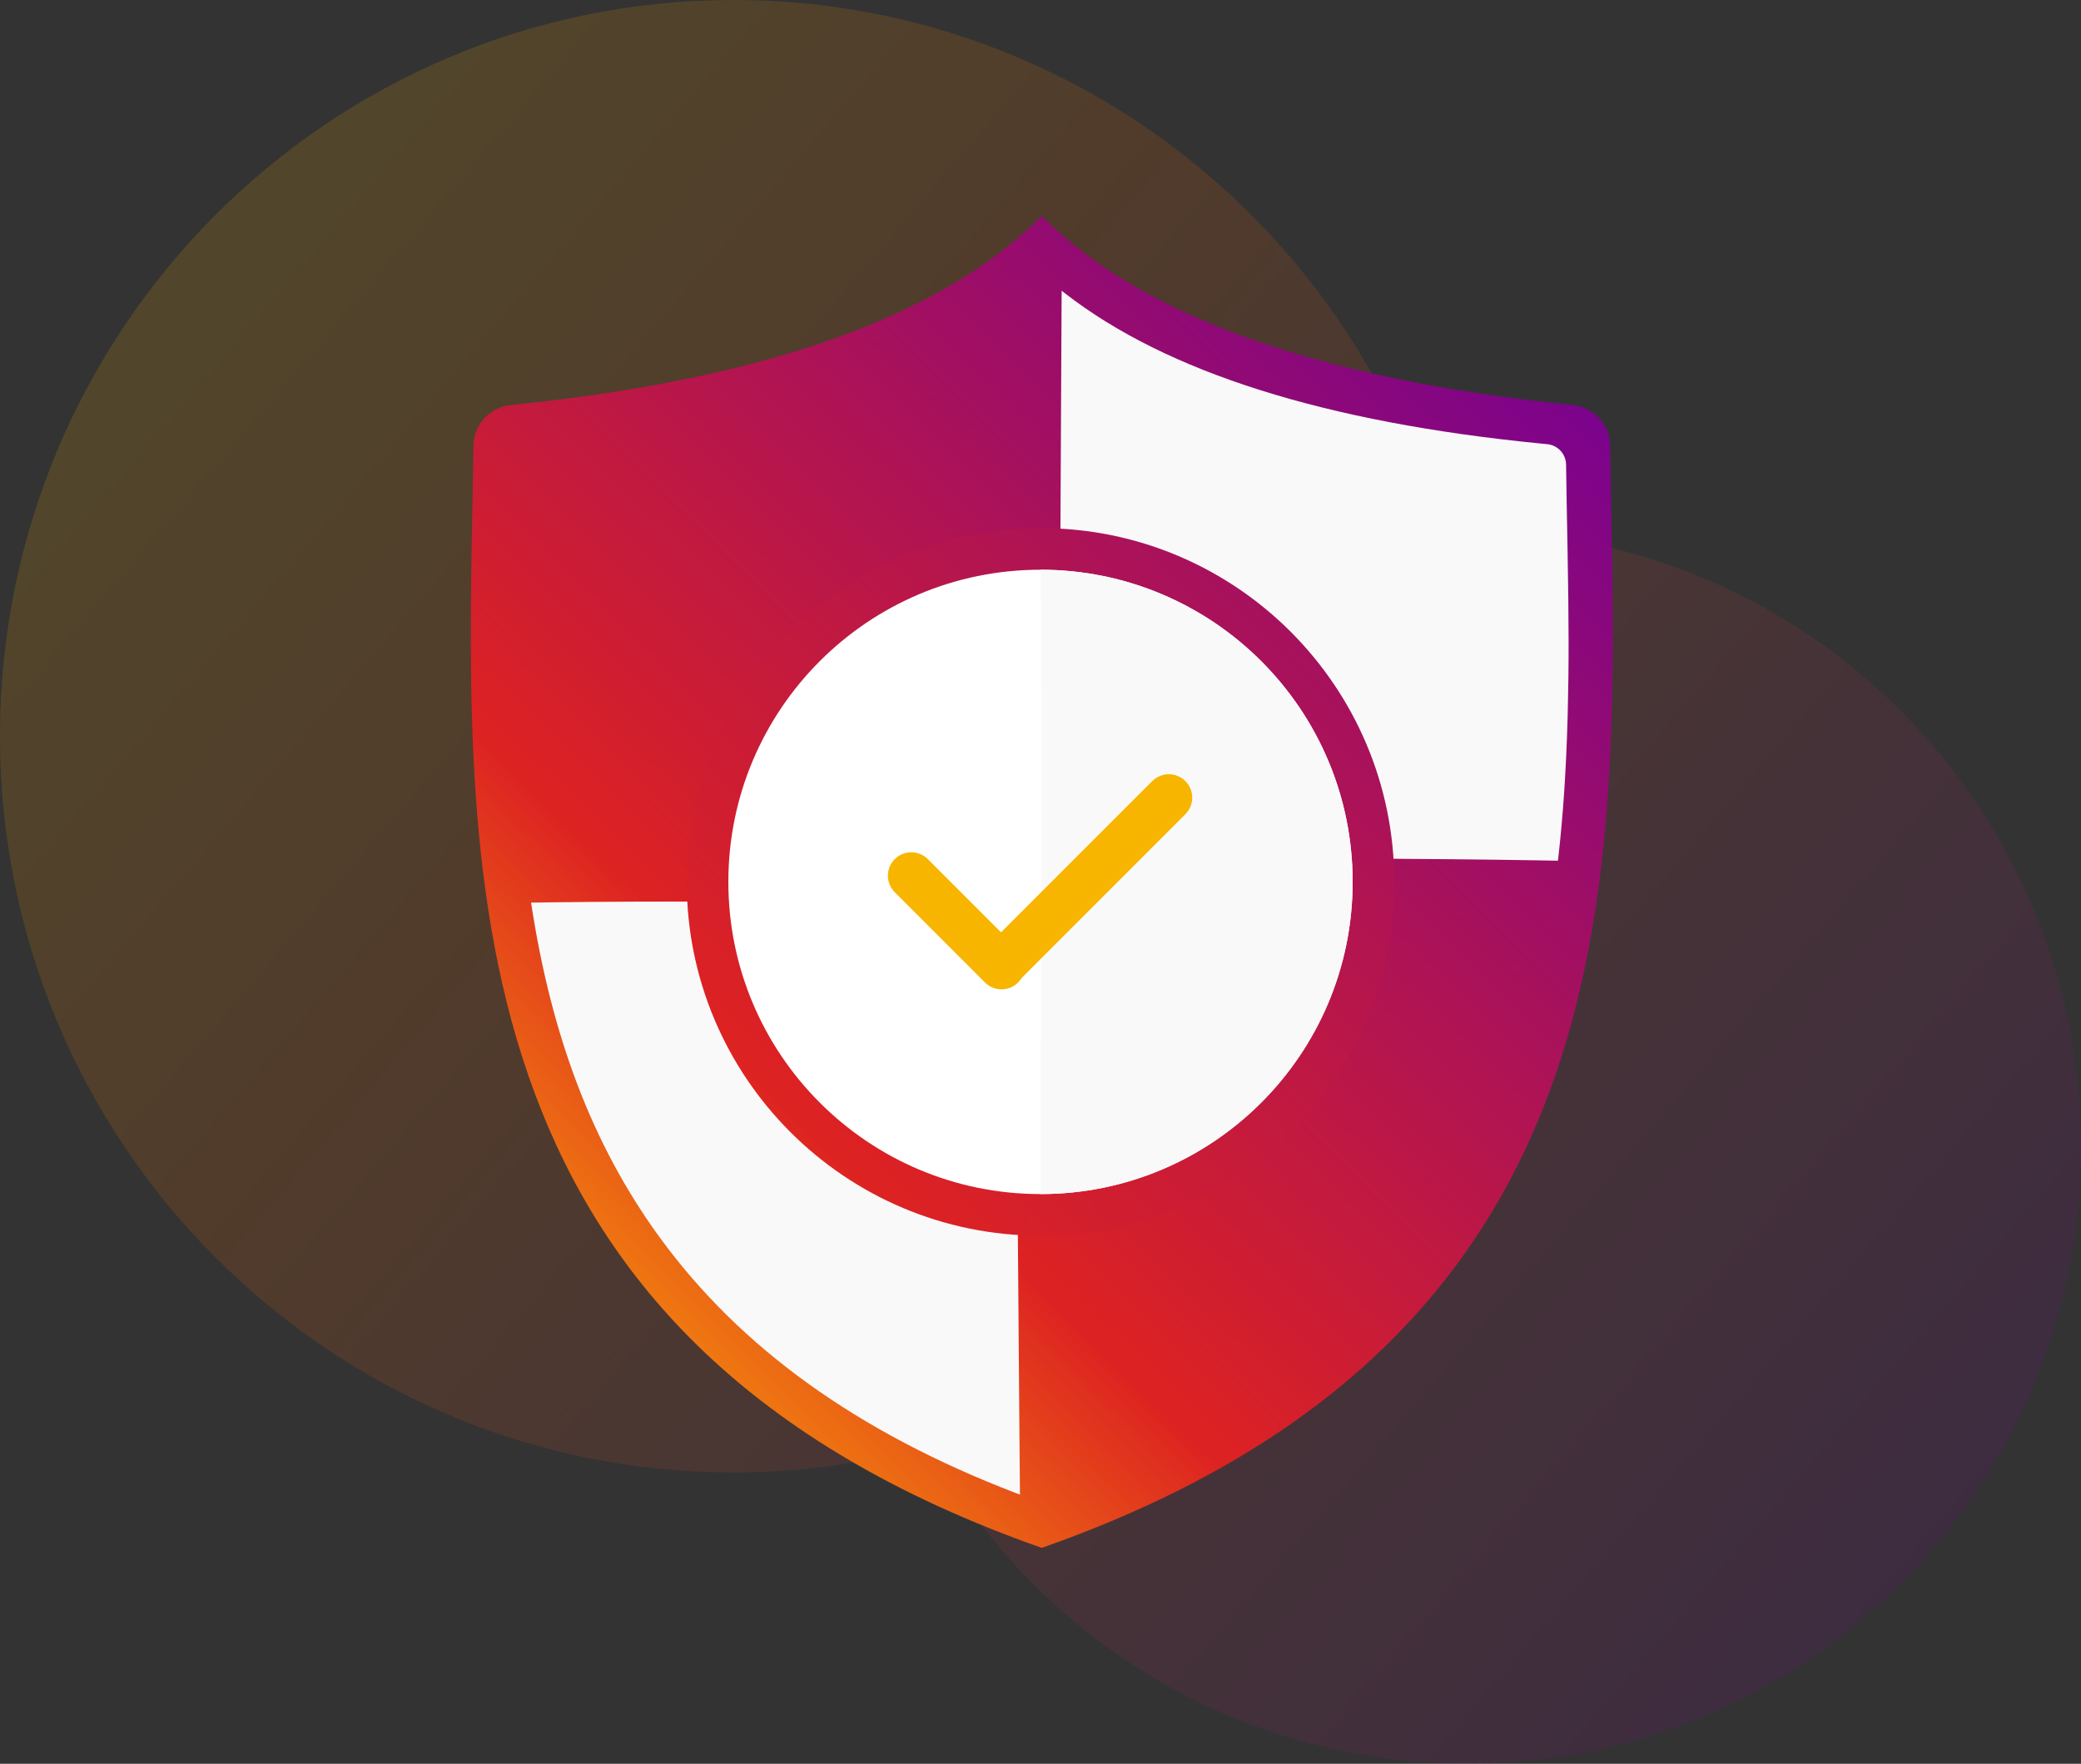 <?xml version="1.0" encoding="UTF-8"?>
<svg width="800px" height="678px" viewBox="0 0 800 678" version="1.1" xmlns="http://www.w3.org/2000/svg" xmlns:xlink="http://www.w3.org/1999/xlink">
    <rect x="0" y="0" width="800" height="678" fill="#333333" stroke="none"/>
    <title>ff_2</title>
    <defs>
        <linearGradient x1="0%" y1="14.087%" x2="100%" y2="85.913%" id="linearGradient-1">
            <stop stop-color="#FFC500" offset="0%"></stop>
            <stop stop-color="#FB6E00" offset="32.988%"></stop>
            <stop stop-color="#720096" offset="100%"></stop>
        </linearGradient>
        <linearGradient x1="6.562%" y1="100%" x2="92.547%" y2="0%" id="linearGradient-2">
            <stop stop-color="#FFC500" offset="0%"></stop>
            <stop stop-color="#DD2222" offset="32.988%"></stop>
            <stop stop-color="#720096" offset="100%"></stop>
        </linearGradient>
        <linearGradient x1="-48.895%" y1="148.968%" x2="150.365%" y2="-49.449%" id="linearGradient-3">
            <stop stop-color="#FFC500" offset="0%"></stop>
            <stop stop-color="#DD2222" offset="32.988%"></stop>
            <stop stop-color="#720096" offset="100%"></stop>
        </linearGradient>
    </defs>
    <g id="Page-1" stroke="none" stroke-width="1" fill="none" fill-rule="evenodd">
        <g id="ff_2" fill-rule="nonzero">
            <path d="M281.943,0 C410.432,0 518.846,86.273 552.827,204.256 C556.486,204.086 560.176,204 563.885,204 C694.288,204 800,310.109 800,441 C800,571.891 694.288,678 563.885,678 C474.97,678 397.534,628.668 357.261,555.784 C333.29,562.444 308.03,566 281.943,566 C126.23,566 0,439.297 0,283 C0,126.703 126.23,0 281.943,0 Z" id="Combined-Shape-Copy" fill-opacity="0.15" fill="url(#linearGradient-1)"></path>
            <g id="Group" transform="translate(181, 83)">
                <path d="M219.485,512 C-5.721,432.936 -2.306,259.747 0.707,106.753 C0.789,102.718 0.888,96.594 1.003,88.381 C1.116,80.253 7.307,73.502 15.394,72.685 C113.184,62.816 181.214,38.588 219.485,0 C257.766,38.588 325.806,62.816 423.605,72.686 L423.605,72.686 C431.693,73.502 437.884,80.253 437.997,88.381 C438.112,96.591 438.211,102.71 438.293,106.739 C439.259,155.794 440.266,206.927 433.765,256.368 C419.989,361.125 372.503,458.287 219.485,512 Z" id="Path-Copy-7" fill="url(#linearGradient-2)"></path>
                <path d="M209.582,263.087 L209.632,282.094 C209.71,304.216 209.869,332.204 210.095,364.882 L210.821,458.74 L211.098,491.528 L209.82,491.044 C148.079,467.445 103.453,434.727 72.991,393.174 L72.156,392.027 C46.361,356.404 30.959,314.7 23.294,264.848 L23.16,263.973 L30.54,263.862 C49.679,263.6 70.388,263.527 107.994,263.5 L148.28,263.45 C169.585,263.402 185.968,263.315 203.681,263.146 L209.582,263.087 Z" id="Path" fill="#F9F9F9"></path>
                <path d="M227.126,28.741 L228.389,29.733 C267.615,60.196 328.495,79.313 410.98,87.463 L413.792,87.736 C417.87,88.124 420.99,91.507 421.048,95.588 L421.272,109.927 L421.618,128.28 C422.118,156.67 422.158,172.543 421.68,191.265 L421.629,193.145 C421.092,212.518 419.94,230.214 418.027,246.938 L417.92,247.852 L410.372,247.718 C372.406,247.082 314.7,246.741 237.232,246.693 L226.039,246.688 L227.126,28.741 Z" id="Path" fill="#F9F9F9"></path>
                <path d="M219,120 C143.889,120 83,180.889 83,256 C83,331.111 143.889,392 219,392 C294.111,392 355,331.111 355,256 C355,180.889 294.111,120 219,120 Z" id="Oval-Copy-5" fill="url(#linearGradient-3)"></path>
                <path d="M219,136 C285.274,136 339,189.726 339,256 C339,322.274 285.274,376 219,376 C152.726,376 99,322.274 99,256 C99,189.726 152.726,136 219,136 Z" id="Path" fill="#FFFFFF"></path>
                <path d="M219,376 C285.274,376 339,322.274 339,256 C339,189.726 285.274,136 219,136 C219.938,199.75 219,307.562 219,376 Z" id="Oval-Copy-6" fill="#F9F9F9"></path>
                <path d="M162.969,247.251 C166.415,243.805 171.96,243.738 175.488,247.049 L175.697,247.251 L210.386,281.94 C213.901,285.455 213.901,291.153 210.386,294.668 C206.94,298.114 201.396,298.181 197.868,294.871 L197.658,294.668 L162.969,259.979 C159.455,256.464 159.455,250.766 162.969,247.251 Z" id="Path" fill="#F7B500"></path>
                <path d="M261.969,217.251 C265.484,213.737 271.183,213.737 274.697,217.251 C278.143,220.697 278.211,226.242 274.9,229.77 L274.697,229.979 L210.697,293.979 C207.183,297.494 201.484,297.494 197.969,293.979 C194.524,290.533 194.456,284.989 197.767,281.46 L197.969,281.251 L261.969,217.251 Z" id="Path" fill="#F7B500"></path>
            </g>
        </g>
    </g>
</svg>